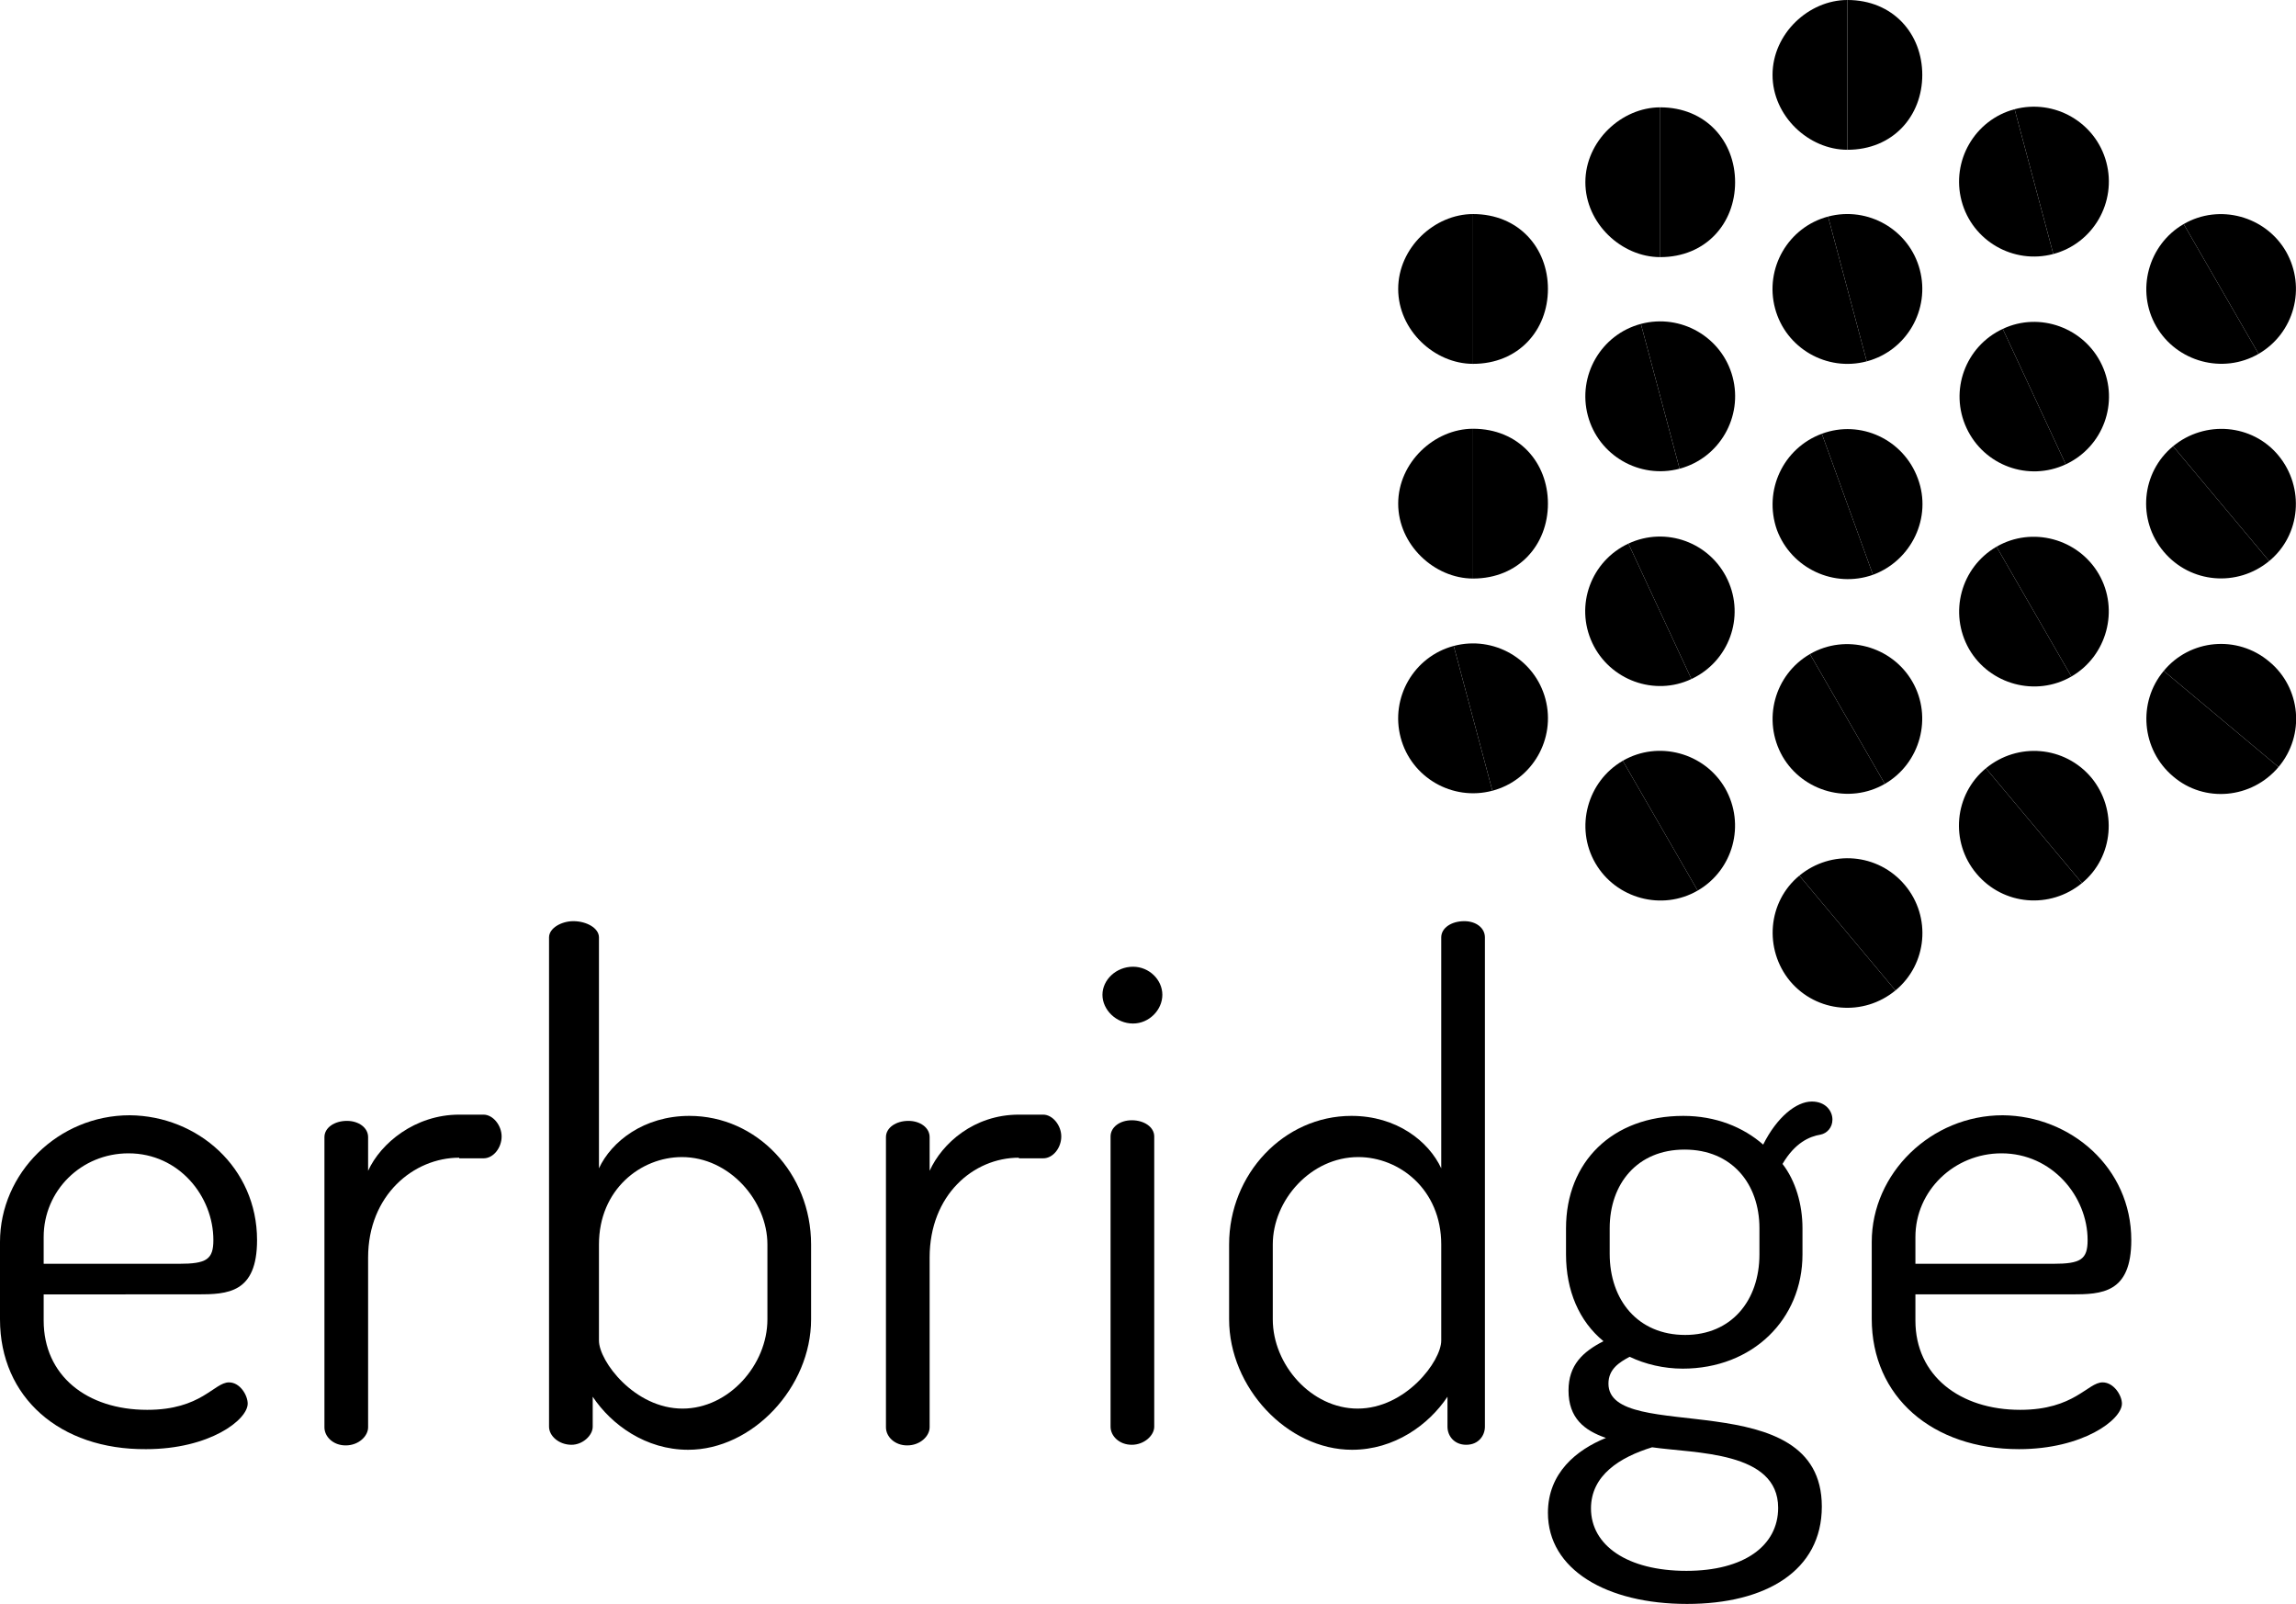 <svg viewBox="0 0 368 257">
  <g>
    <path class="st0" d="M41.2,198.7c0,8.5-4.7,8.7-9.6,8.7H7v4.2c0,8.8,6.9,14.3,16.6,14.3c8.7,0,10.7-4.4,13.1-4.4c1.8,0,3,2.1,3,3.4
      c0,2.6-6.1,7.3-16.3,7.3C9.6,232.3,0,223.9,0,211.4V199c0-11,9.3-20.3,20.8-20.3C31.7,178.8,41.2,187.1,41.2,198.7z M28.7,202.5
      c4.4,0,5.5-0.7,5.5-3.8c0-7-5.5-13.9-13.6-13.9c-7.6,0-13.6,6-13.6,13.4v4.3H28.7z"/>
    <path class="st0" d="M73.6,185.5c-7.3,0-14.6,6-14.6,16v27.2c0,1.4-1.5,2.9-3.6,2.9c-2,0-3.4-1.4-3.4-2.9v-46.5
      c0-1.5,1.6-2.6,3.6-2.6c1.9,0,3.4,1.1,3.4,2.6v5.4c2-4.4,7.5-9,14.6-9h3.9c1.5,0,2.9,1.7,2.9,3.5c0,1.8-1.3,3.5-2.9,3.5H73.6z"/>
    <path class="st0" d="M96,150.2v37c2-4.3,7.2-8.4,14.5-8.4c10.8,0,19.5,9.2,19.5,20.6v12c0,10.9-9.4,20.9-19.7,20.9
      c-6.8,0-12.3-4-15.3-8.5v4.8c0,1.4-1.6,2.9-3.4,2.9c-2,0-3.6-1.4-3.6-2.9v-78.4c0-1.5,2-2.6,3.9-2.6C94,147.6,96,148.7,96,150.2z
       M123,199.4c0-7-6.1-14-13.7-14c-6.6,0-13.3,5.2-13.3,14v15.4c0,3.3,5.7,10.9,13.4,10.9c7.4,0,13.6-7,13.6-14.3V199.4z"/>
    <path class="st0" d="M163.3,185.5c-7.3,0-14.3,6-14.3,16v27.2c0,1.4-1.5,2.9-3.6,2.9c-2,0-3.4-1.4-3.4-2.9v-46.5
      c0-1.5,1.6-2.6,3.6-2.6c1.9,0,3.4,1.1,3.4,2.6v5.4c2-4.4,7.1-9,14.3-9h3.9c1.5,0,2.9,1.7,2.9,3.5c0,1.8-1.3,3.5-2.9,3.5H163.3z"/>
    <path class="st0" d="M186.3,159.4c0,2.4-2.1,4.6-4.7,4.6c-2.7,0-4.9-2.2-4.9-4.6s2.2-4.5,4.9-4.5
      C184.2,154.9,186.3,157,186.3,159.4z M185,182.1v46.5c0,1.4-1.6,2.9-3.6,2.9c-2,0-3.4-1.4-3.4-2.9v-46.5c0-1.5,1.5-2.6,3.4-2.6
      C183.4,179.5,185,180.6,185,182.1z"/>
    <path class="st0" d="M238,150.2v78.4c0,1.4-1,2.9-3,2.9c-1.9,0-3-1.4-3-2.9v-4.8c-3,4.5-8.5,8.5-15.3,8.5
      c-10.4,0-19.7-10-19.7-20.9v-12c0-11.3,8.8-20.6,19.6-20.6c7.3,0,12.4,4.1,14.4,8.4v-37c0-1.5,1.6-2.6,3.7-2.6
      C236.6,147.6,238,148.7,238,150.2z M204,211.4c0,7.3,6.2,14.3,13.6,14.3c7.7,0,13.4-7.6,13.4-10.9v-15.4c0-8.8-6.7-14-13.3-14
      c-7.6,0-13.7,6.9-13.7,14V211.4z"/>
    <path class="st0" d="M261.2,217.4c-1.7,0.9-3.4,2-3.4,4.3c0,9.9,34.2-0.3,34.2,19.7c0,10.3-9,15.6-21.6,15.6
      c-12.9,0-22.3-5.5-22.3-14.6c0-6.4,4.6-10.1,9.3-12c-3.5-1.2-6-3.2-6-7.6c0-4.1,2.3-6.2,5.6-7.9c-3.9-3.2-6-8.1-6-13.9v-4.2
      c0-10.6,7.4-18,18.8-18c5.2,0,9.6,1.8,12.8,4.6c2.2-4.4,5.3-6.9,7.8-6.9c2.2,0,3.3,1.5,3.3,2.9c0,1.3-0.9,2.2-1.9,2.4
      c-1.8,0.3-4.1,1.3-6.1,4.7c2.1,2.7,3.2,6.5,3.2,10.3v4.2c0,10.4-8,18.3-19.2,18.3C266.7,219.3,263.7,218.6,261.2,217.4z
       M264.8,231.9c-5.2,1.6-9.8,4.5-9.8,9.8c0,5.9,5.8,10,15.3,10c9.2,0,14.7-4,14.7-10.1C285,232.5,271.7,232.9,264.8,231.9z
       M282,196.8c0-7.1-4.4-12.6-12-12.6c-7.6,0-12,5.5-12,12.6v4.1c0,7.4,4.5,13,12.1,13c7.4,0,11.9-5.5,11.9-12.9V196.8z"/>
    <path class="st0" d="M341.6,198.7c0,8.5-4.7,8.7-9.6,8.7h-25v4.2c0,8.8,7.1,14.3,16.8,14.3c8.7,0,10.8-4.4,13.2-4.4
      c1.8,0,3.1,2.1,3.1,3.4c0,2.6-6.3,7.3-16.5,7.3c-13.9,0-23.6-8.4-23.6-20.9V199c0-11,9.5-20.3,21-20.3
      C331.9,178.8,341.6,187.1,341.6,198.7z M329.1,202.5c4.4,0,5.5-0.7,5.5-3.8c0-7-5.7-13.9-13.8-13.9c-7.6,0-13.8,6-13.8,13.4v4.3
      H329.1z"/>
  </g>
  <g>
    <g>
      <path class="st1" d="M269.2,75.1c-6.4,1.7-13-2.1-14.7-8.5s2.1-13,8.5-14.7L269.2,75.1z"/>
      <path class="st2" d="M269.2,75.1c6.4-1.7,10.2-8.3,8.5-14.7c-1.7-6.4-8.3-10.2-14.7-8.5L269.2,75.1z"/>
    </g>
    <g>
      <path class="st1" d="M261,87.1c-6,2.8-8.6,9.9-5.8,15.9s10,8.6,15.9,5.8L261,87.1z"/>
      <path class="st2" d="M261,87.1c6-2.8,13.1-0.2,15.9,5.8c2.8,6,0.2,13.1-5.8,15.9L261,87.1z"/>
    </g>
    <g>
      <path class="st1" d="M266.1,41.2c-6.2,0-12-5.4-12-12c0-6.6,5.8-12,12-12V41.2z"/>
      <path class="st2" d="M266.1,41.2c7.3,0,12-5.4,12-12c0-6.6-4.7-12-12-12V41.2z"/>
    </g>
    <g>
      <path class="st1" d="M272.1,142.7c-5.7,3.3-13.1,1.3-16.4-4.4c-3.3-5.7-1.3-13.1,4.4-16.4L272.1,142.7z"/>
      <path class="st2" d="M272.1,142.7c5.7-3.3,7.7-10.6,4.4-16.4c-3.3-5.7-10.7-7.7-16.4-4.4L272.1,142.7z"/>
    </g>
    <g>
      <path class="st1" d="M331.1,74.4c-6,2.8-13.1,0.2-15.9-5.8c-2.8-6-0.2-13.1,5.8-15.9L331.1,74.4z"/>
      <path class="st2" d="M331.1,74.4c6-2.8,8.6-9.9,5.8-15.9s-10-8.6-15.9-5.8L331.1,74.4z"/>
    </g>
    <g>
      <path class="st1" d="M320,87.6c-5.7,3.3-7.7,10.6-4.4,16.4c3.3,5.7,10.7,7.7,16.4,4.4L320,87.6z"/>
      <path class="st2" d="M320,87.6c5.7-3.3,13.1-1.3,16.4,4.4c3.3,5.7,1.3,13.1-4.4,16.4L320,87.6z"/>
    </g>
    <g>
      <path class="st1" d="M329.1,40.7c-6.4,1.7-13-2.1-14.7-8.5c-1.7-6.4,2.1-13,8.5-14.7L329.1,40.7z"/>
      <path class="st2" d="M329.1,40.7c6.4-1.7,10.2-8.3,8.5-14.7c-1.7-6.4-8.3-10.2-14.7-8.5L329.1,40.7z"/>
    </g>
    <g>
      <path class="st1" d="M333.7,141.5c-5.1,4.2-12.6,3.6-16.9-1.5c-4.3-5.1-3.6-12.7,1.5-16.9L333.7,141.5z"/>
      <path class="st2" d="M333.7,141.5c5.1-4.2,5.7-11.8,1.5-16.9c-4.3-5.1-11.8-5.7-16.9-1.5L333.7,141.5z"/>
    </g>
    <g>
      <path class="st1" d="M288.4,140.3c-5.1,4.2-5.7,11.8-1.5,16.9c4.3,5.1,11.8,5.7,16.9,1.5L288.4,140.3z"/>
      <path class="st2" d="M288.4,140.3c5.1-4.2,12.6-3.6,16.9,1.5c4.3,5.1,3.6,12.7-1.5,16.9L288.4,140.3z"/>
    </g>
    <g>
      <path class="st1" d="M299.2,57.9c-6.4,1.7-13-2.1-14.7-8.5c-1.7-6.4,2.1-13,8.5-14.7L299.2,57.9z"/>
      <path class="st2" d="M299.2,57.9c6.4-1.7,10.2-8.3,8.5-14.7c-1.7-6.4-8.3-10.2-14.7-8.5L299.2,57.9z"/>
    </g>
    <g>
      <path class="st1" d="M290.1,104.8c-5.7,3.3-7.7,10.6-4.4,16.4c3.3,5.7,10.7,7.7,16.4,4.4L290.1,104.8z"/>
      <path class="st2" d="M290.1,104.8c5.7-3.3,13.1-1.3,16.4,4.4c3.3,5.7,1.3,13.1-4.4,16.4L290.1,104.8z"/>
    </g>
    <g>
      <path class="st1" d="M296.1,24c-6.2,0-12-5.4-12-12c0-6.6,5.8-12,12-12V24z"/>
      <path class="st2" d="M296.1,24c7.3,0,12-5.4,12-12c0-6.6-4.7-12-12-12V24z"/>
    </g>
    <g>
      <path class="st1" d="M292,69.5c-6.2,2.3-9.4,9.1-7.2,15.4c2.3,6.2,9.2,9.4,15.4,7.2L292,69.5z"/>
      <path class="st2" d="M292,69.5c6.2-2.3,13.1,0.9,15.4,7.2c2.3,6.2-1,13.1-7.2,15.4L292,69.5z"/>
    </g>
    <g>
      <path class="st1" d="M236.1,58.3c-6.2,0-12-5.4-12-12s5.8-12,12-12V58.3z"/>
      <path class="st2" d="M236.1,58.3c7.3,0,12-5.4,12-12s-4.7-12-12-12V58.3z"/>
    </g>
    <g>
      <path class="st1" d="M236.1,92.7c-6.2,0-12-5.4-12-12c0-6.6,5.8-12,12-12V92.7z"/>
      <path class="st2" d="M236.1,92.7c7.3,0,12-5.4,12-12c0-6.6-4.7-12-12-12V92.7z"/>
    </g>
    <g>
      <path class="st1" d="M239.2,126.7c-6.4,1.7-13-2.1-14.7-8.5c-1.7-6.4,2.1-13,8.5-14.7L239.2,126.7z"/>
      <path class="st2" d="M239.2,126.7c6.4-1.7,10.2-8.3,8.5-14.7c-1.7-6.4-8.3-10.2-14.7-8.5L239.2,126.7z"/>
    </g>
    <g>
      <path class="st1" d="M362,56.7c-5.7,3.3-13.1,1.3-16.4-4.4c-3.3-5.7-1.3-13.1,4.4-16.4L362,56.7z"/>
      <path class="st2" d="M362,56.7c5.7-3.3,7.7-10.6,4.4-16.4c-3.3-5.7-10.7-7.7-16.4-4.4L362,56.7z"/>
    </g>
    <g>
      <path class="st1" d="M363.7,89.9c-5.1,4.2-12.6,3.6-16.9-1.5c-4.3-5.1-3.6-12.7,1.5-16.9L363.7,89.9z"/>
      <path class="st2" d="M363.7,89.9c5.1-4.2,5.7-11.8,1.5-16.9s-11.8-5.7-16.9-1.5L363.7,89.9z"/>
    </g>
    <g>
      <path class="st1" d="M365.2,122.9c-4.3,5.1-11.9,5.8-16.9,1.5c-5.1-4.3-5.7-11.9-1.5-16.9L365.2,122.9z"/>
      <path class="st2" d="M365.2,122.9c4.3-5.1,3.6-12.7-1.5-16.9c-5.1-4.3-12.7-3.6-16.9,1.5L365.2,122.9z"/>
    </g>
  </g>
</svg>
